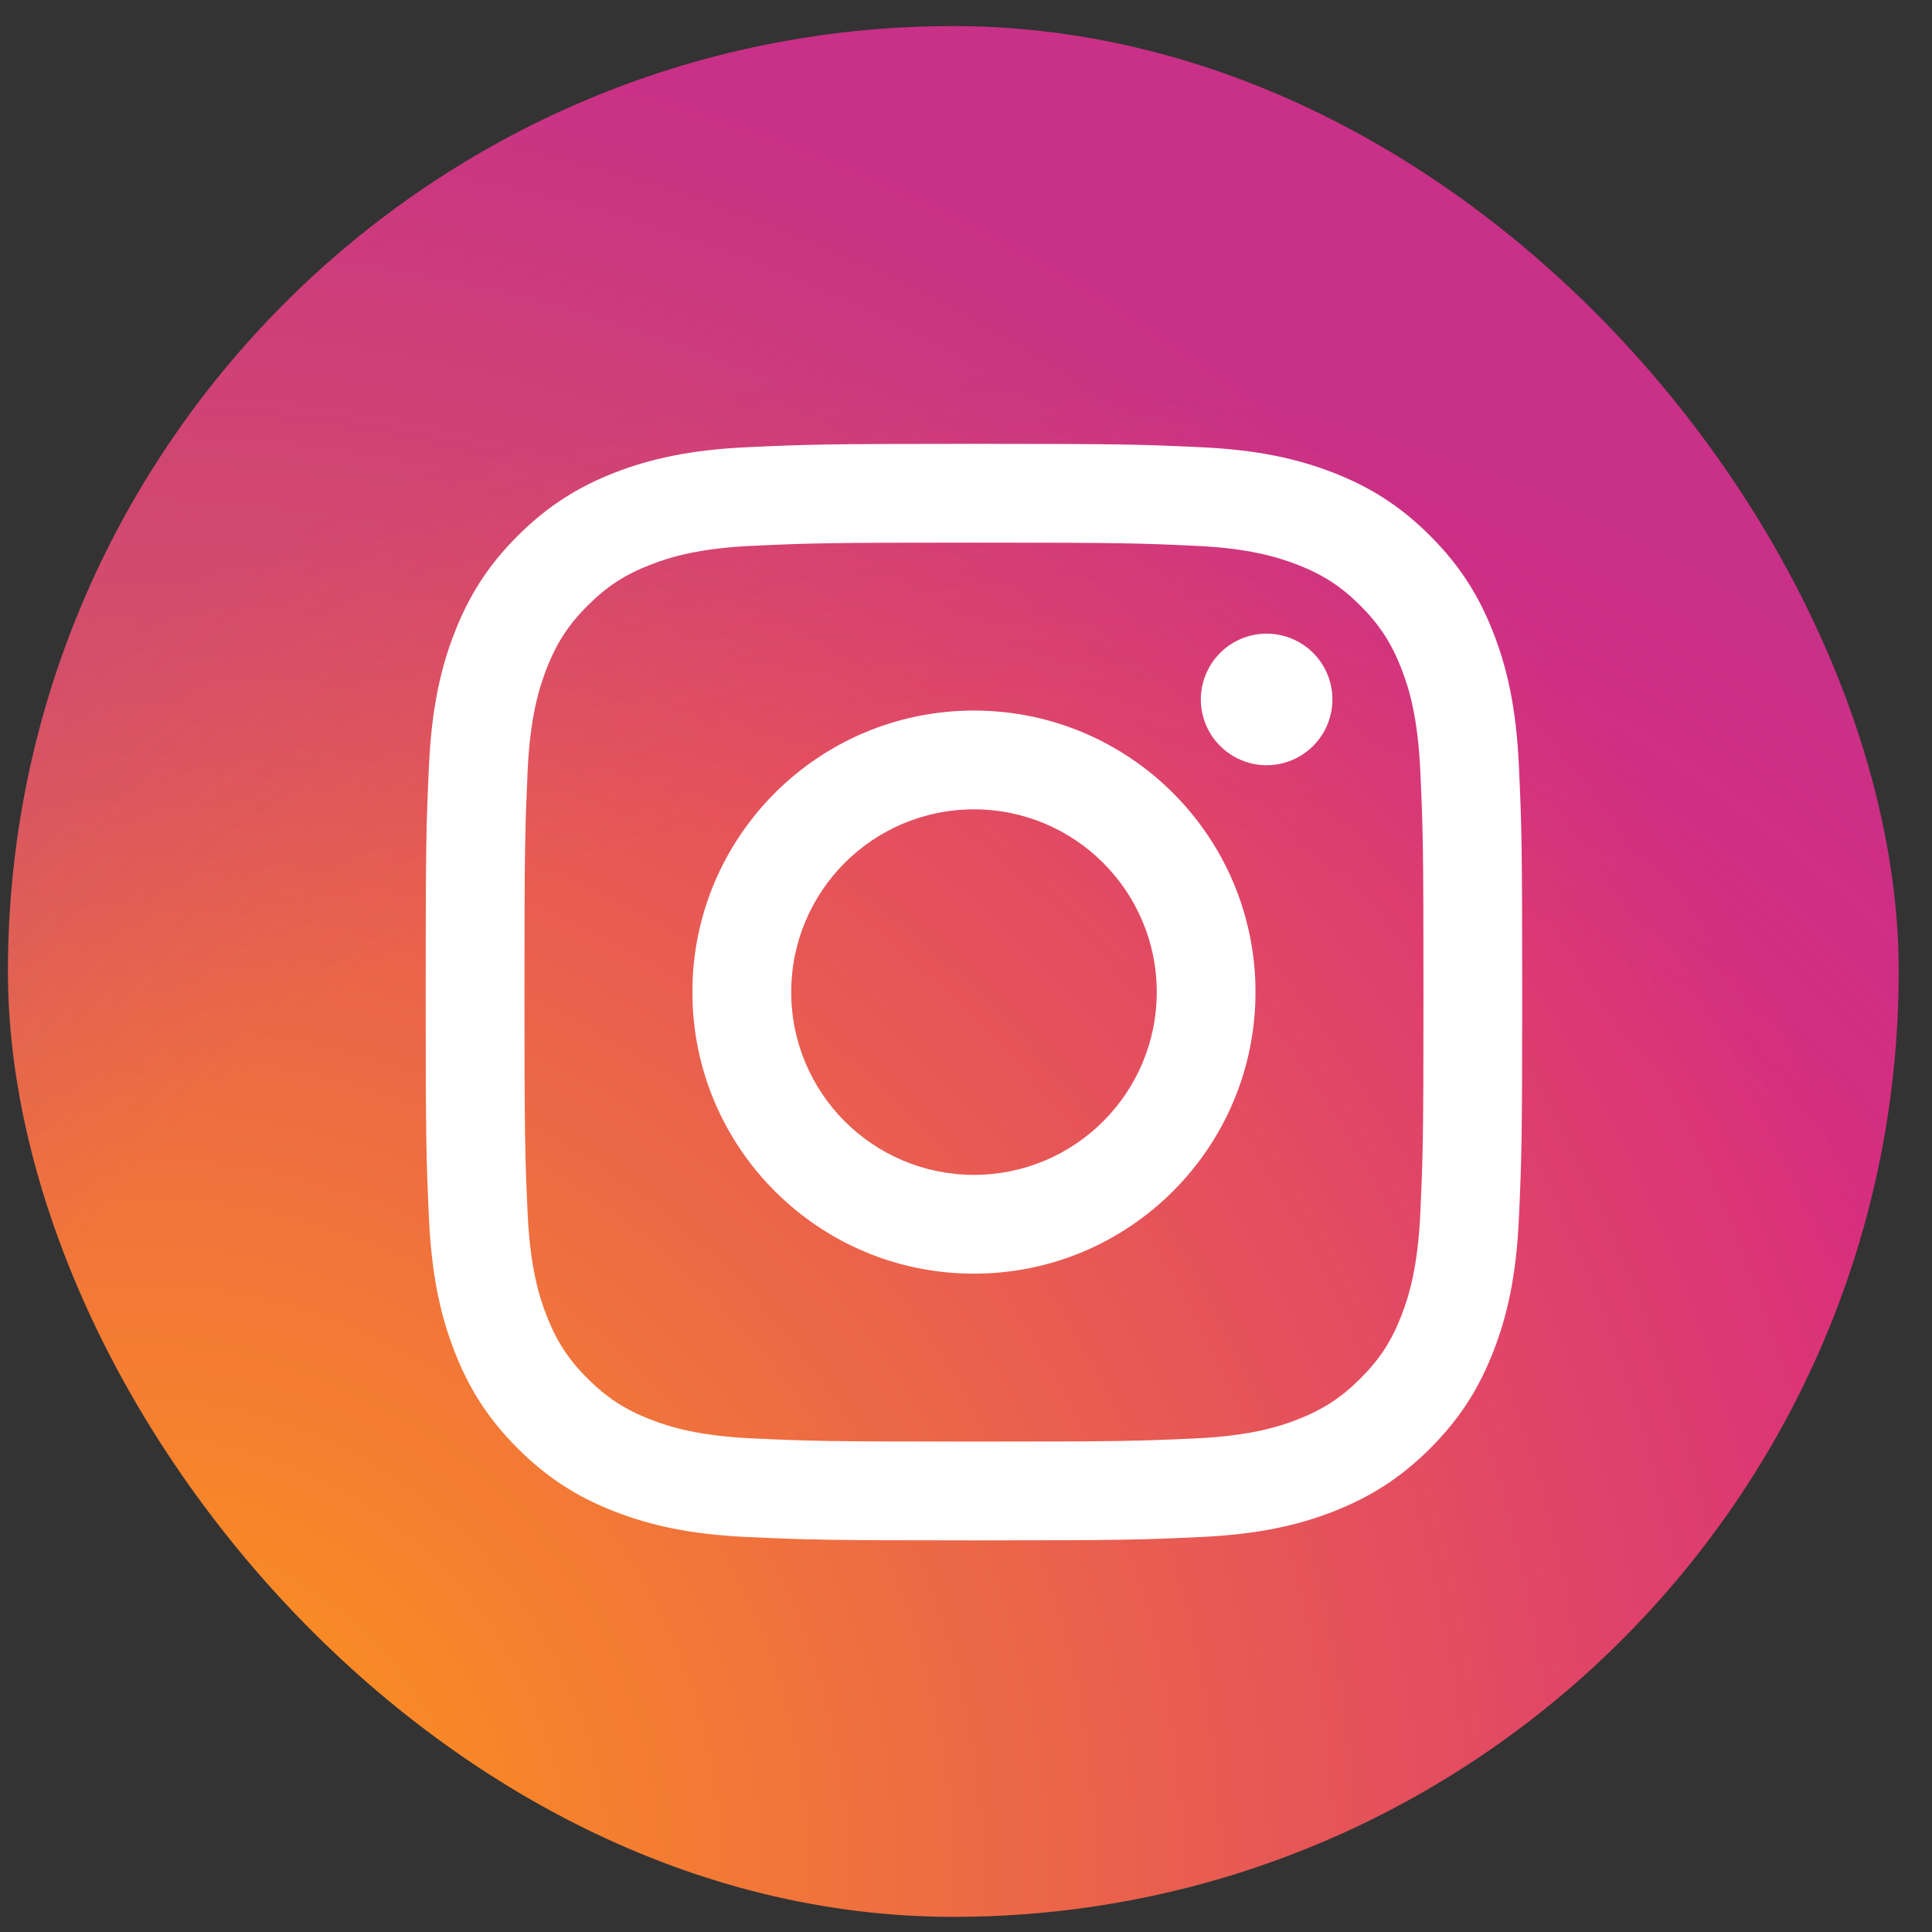 <svg width="37" height="37" viewBox="0 0 37 37" fill="none" xmlns="http://www.w3.org/2000/svg">
<rect x="0" y="0" width="37" height="37" fill="#333333" stroke="none"/>
<rect x="0.152" y="0.5" width="36.21" height="36.21" rx="18.105" fill="url(#paint0_radial_1_4759)"/>
<rect x="0.152" y="0.5" width="36.21" height="36.21" rx="18.105" fill="url(#paint1_radial_1_4759)" fill-opacity="0.2"/>
<path d="M15.153 19C15.153 17.067 16.719 15.5 18.652 15.5C20.585 15.5 22.153 17.067 22.153 19C22.153 20.933 20.585 22.5 18.652 22.5C16.719 22.5 15.153 20.933 15.153 19ZM13.26 19C13.26 21.978 15.674 24.392 18.652 24.392C21.63 24.392 24.044 21.978 24.044 19C24.044 16.022 21.63 13.608 18.652 13.608C15.674 13.608 13.26 16.022 13.26 19H13.26ZM22.997 13.395C22.997 13.644 23.071 13.887 23.209 14.095C23.348 14.302 23.545 14.463 23.775 14.559C24.005 14.655 24.258 14.68 24.503 14.631C24.747 14.582 24.972 14.463 25.148 14.286C25.324 14.11 25.445 13.886 25.493 13.641C25.542 13.397 25.517 13.144 25.422 12.913C25.327 12.683 25.165 12.486 24.958 12.348C24.751 12.209 24.507 12.135 24.258 12.135H24.258C23.924 12.135 23.603 12.268 23.367 12.504C23.131 12.74 22.998 13.061 22.997 13.395ZM14.41 27.547C13.386 27.5 12.83 27.33 12.46 27.186C11.97 26.995 11.62 26.767 11.252 26.4C10.884 26.033 10.657 25.683 10.467 25.193C10.323 24.824 10.152 24.267 10.105 23.243C10.055 22.137 10.044 21.804 10.044 19C10.044 16.196 10.056 15.865 10.105 14.757C10.152 13.733 10.324 13.178 10.467 12.807C10.658 12.317 10.885 11.967 11.252 11.599C11.62 11.232 11.969 11.004 12.46 10.814C12.83 10.67 13.386 10.499 14.41 10.453C15.517 10.402 15.849 10.392 18.652 10.392C21.455 10.392 21.788 10.402 22.896 10.453C23.919 10.499 24.475 10.671 24.846 10.814C25.336 11.004 25.686 11.232 26.053 11.599C26.421 11.967 26.648 12.317 26.839 12.807C26.983 13.177 27.153 13.733 27.2 14.757C27.251 15.865 27.261 16.196 27.261 19C27.261 21.804 27.251 22.136 27.2 23.244C27.153 24.267 26.982 24.824 26.839 25.194C26.648 25.684 26.421 26.034 26.053 26.4C25.686 26.767 25.336 26.995 24.846 27.186C24.476 27.33 23.919 27.5 22.896 27.547C21.789 27.598 21.456 27.608 18.652 27.608C15.848 27.608 15.517 27.598 14.41 27.547V27.547ZM14.323 8.564C13.205 8.614 12.441 8.792 11.774 9.051C11.084 9.319 10.499 9.679 9.914 10.262C9.33 10.846 8.971 11.431 8.703 12.122C8.443 12.79 8.266 13.553 8.215 14.671C8.164 15.791 8.152 16.148 8.152 19C8.152 21.852 8.164 22.209 8.215 23.329C8.266 24.447 8.443 25.21 8.703 25.878C8.971 26.568 9.33 27.154 9.914 27.738C10.498 28.321 11.083 28.68 11.774 28.949C12.443 29.208 13.205 29.386 14.323 29.436C15.443 29.487 15.801 29.5 18.652 29.5C21.504 29.5 21.862 29.488 22.981 29.436C24.099 29.386 24.863 29.208 25.53 28.949C26.22 28.68 26.806 28.321 27.39 27.738C27.974 27.154 28.332 26.568 28.601 25.878C28.861 25.21 29.039 24.447 29.089 23.329C29.14 22.209 29.152 21.852 29.152 19C29.152 16.148 29.14 15.791 29.089 14.671C29.038 13.553 28.861 12.79 28.601 12.122C28.332 11.432 27.974 10.847 27.39 10.262C26.807 9.678 26.22 9.319 25.531 9.051C24.863 8.792 24.099 8.614 22.982 8.564C21.862 8.512 21.505 8.5 18.653 8.5C15.802 8.5 15.444 8.512 14.323 8.564" fill="white"/>
<defs>
<radialGradient id="paint0_radial_1_4759" cx="0" cy="0" r="1" gradientUnits="userSpaceOnUse" gradientTransform="translate(2.495 35.917) scale(45.973)">
<stop offset="0.09" stop-color="#FA8F21"/>
<stop offset="0.78" stop-color="#D82D7E"/>
</radialGradient>
<radialGradient id="paint1_radial_1_4759" cx="0" cy="0" r="1" gradientUnits="userSpaceOnUse" gradientTransform="translate(18.257 35.578) scale(28.289)">
<stop offset="0.714" stop-color="#8C3AAA" stop-opacity="0"/>
<stop offset="1" stop-color="#8C3AAA"/>
</radialGradient>
</defs>
</svg>
